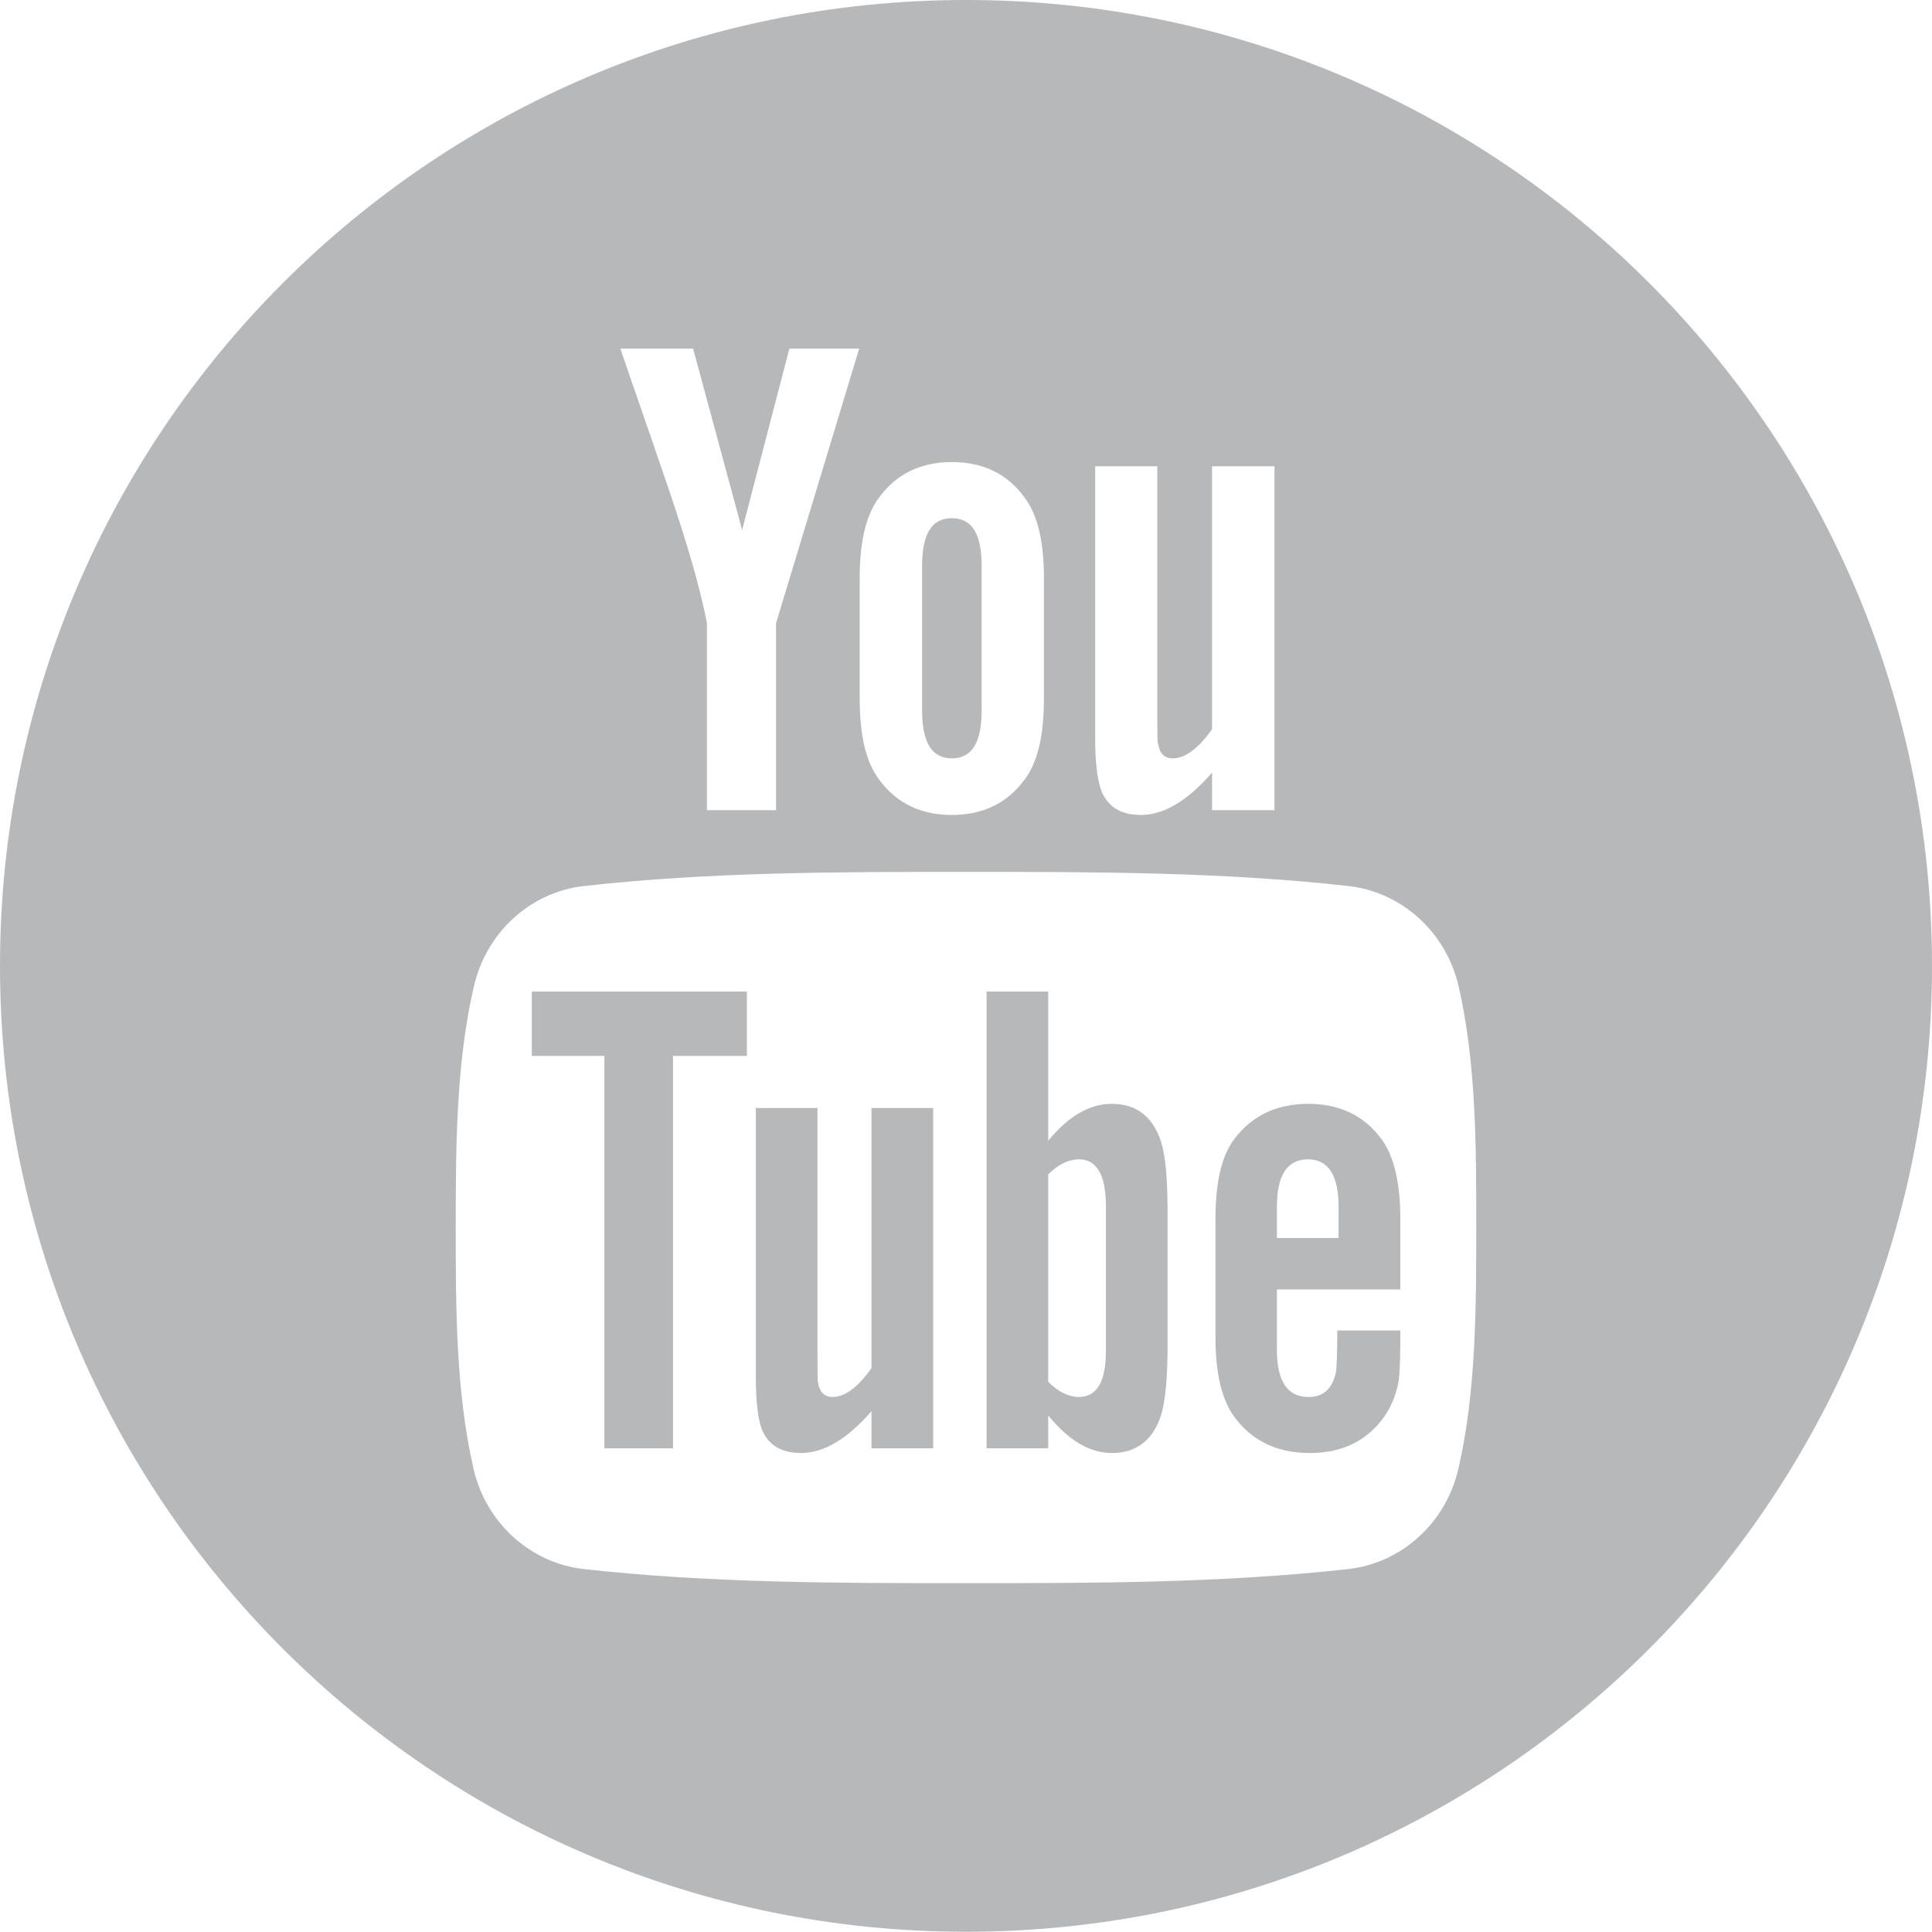 <?xml version="1.0" encoding="UTF-8" standalone="no"?><!-- Generator: Gravit.io --><svg xmlns="http://www.w3.org/2000/svg" xmlns:xlink="http://www.w3.org/1999/xlink" style="isolation:isolate" viewBox="718.913 5879.437 47.966 47.961" width="47.966pt" height="47.961pt"><path d=" M 743.284 5897.077 L 743.284 5893.485 C 743.284 5892.695 743.045 5892.302 742.545 5892.302 C 742.045 5892.302 741.806 5892.695 741.806 5893.485 L 741.806 5897.077 C 741.806 5897.869 742.045 5898.265 742.545 5898.265 C 743.045 5898.265 743.284 5897.869 743.284 5897.077 Z  M 735.622 5905.652 L 737.456 5905.652 L 737.456 5904.054 L 732.116 5904.054 L 732.116 5905.652 L 733.919 5905.652 L 733.919 5915.395 L 735.622 5915.395 L 735.622 5905.652 Z  M 740.549 5915.395 L 742.081 5915.395 L 742.081 5906.946 L 740.549 5906.946 L 740.549 5913.404 C 740.211 5913.881 739.89 5914.12 739.581 5914.12 C 739.378 5914.12 739.262 5913.997 739.221 5913.761 C 739.209 5913.713 739.209 5913.524 739.209 5913.165 L 739.209 5906.946 L 737.678 5906.946 L 737.678 5913.628 C 737.678 5914.224 737.729 5914.625 737.813 5914.883 C 737.966 5915.311 738.308 5915.511 738.798 5915.511 C 739.363 5915.511 739.94 5915.173 740.549 5914.473 L 740.549 5915.395 Z  M 746.369 5912.98 C 746.369 5913.744 746.144 5914.12 745.7 5914.12 C 745.449 5914.12 745.193 5913.997 744.937 5913.744 L 744.937 5908.592 C 745.193 5908.341 745.449 5908.22 745.7 5908.22 C 746.144 5908.22 746.369 5908.612 746.369 5909.372 L 746.369 5912.98 Z  M 747.743 5914.562 C 747.846 5914.202 747.9 5913.643 747.9 5912.86 L 747.9 5909.495 C 747.9 5908.696 747.846 5908.134 747.743 5907.796 C 747.54 5907.163 747.129 5906.842 746.519 5906.842 C 745.959 5906.842 745.435 5907.151 744.937 5907.759 L 744.937 5904.054 L 743.407 5904.054 L 743.407 5915.395 L 744.937 5915.395 L 744.937 5914.577 C 745.449 5915.208 745.975 5915.511 746.519 5915.511 C 747.129 5915.511 747.54 5915.192 747.743 5914.562 Z  M 750.615 5910.173 L 750.615 5909.394 C 750.615 5908.612 750.874 5908.22 751.386 5908.22 C 751.888 5908.22 752.146 5908.612 752.146 5909.394 L 752.146 5910.173 L 750.615 5910.173 Z  M 753.645 5913.679 C 753.659 5913.524 753.679 5913.184 753.679 5912.691 L 753.679 5912.469 L 752.114 5912.469 C 752.114 5913.084 752.095 5913.423 752.081 5913.505 C 751.992 5913.915 751.772 5914.12 751.398 5914.12 C 750.874 5914.12 750.615 5913.729 750.615 5912.947 L 750.615 5911.45 L 753.679 5911.45 L 753.679 5909.7 C 753.679 5908.797 753.522 5908.134 753.204 5907.708 C 752.774 5907.129 752.165 5906.842 751.398 5906.842 C 750.615 5906.842 750.005 5907.129 749.563 5907.708 C 749.237 5908.134 749.09 5908.797 749.09 5909.7 L 749.09 5912.66 C 749.09 5913.556 749.256 5914.224 749.582 5914.646 C 750.024 5915.224 750.632 5915.511 751.436 5915.511 C 752.235 5915.511 752.863 5915.208 753.288 5914.596 C 753.472 5914.326 753.592 5914.019 753.645 5913.679 Z  M 755.564 5909.915 C 755.564 5911.89 755.562 5913.985 755.12 5915.905 C 754.811 5917.249 753.71 5918.244 752.382 5918.393 C 749.242 5918.741 746.06 5918.744 742.895 5918.741 C 739.73 5918.744 736.549 5918.741 733.408 5918.393 C 732.082 5918.244 730.979 5917.249 730.67 5915.905 C 730.228 5913.985 730.228 5911.89 730.228 5909.915 C 730.228 5907.938 730.233 5905.845 730.678 5903.926 C 730.987 5902.579 732.087 5901.583 733.413 5901.434 C 736.556 5901.083 739.735 5901.083 742.9 5901.083 C 746.065 5901.083 749.247 5901.083 752.387 5901.434 C 753.715 5901.583 754.816 5902.579 755.127 5903.926 C 755.567 5905.845 755.564 5907.938 755.564 5909.915 Z  M 750.555 5899.551 L 749.005 5899.551 L 749.005 5898.62 C 748.387 5899.327 747.803 5899.67 747.238 5899.67 C 746.738 5899.67 746.396 5899.464 746.243 5899.032 C 746.157 5898.776 746.103 5898.366 746.103 5897.765 L 746.103 5891.013 L 747.646 5891.013 L 747.646 5897.297 C 747.646 5897.661 747.646 5897.852 747.665 5897.9 C 747.699 5898.139 747.82 5898.265 748.028 5898.265 C 748.336 5898.265 748.663 5898.022 749.005 5897.541 L 749.005 5891.013 L 750.555 5891.013 L 750.555 5899.551 Z  M 744.831 5896.785 C 744.831 5897.695 744.675 5898.366 744.348 5898.796 C 743.921 5899.375 743.32 5899.67 742.545 5899.67 C 741.772 5899.67 741.169 5899.375 740.742 5898.796 C 740.413 5898.366 740.257 5897.695 740.257 5896.785 L 740.257 5893.793 C 740.257 5892.881 740.413 5892.217 740.742 5891.785 C 741.169 5891.201 741.772 5890.909 742.545 5890.909 C 743.32 5890.909 743.921 5891.201 744.348 5891.785 C 744.675 5892.217 744.831 5892.881 744.831 5893.793 L 744.831 5896.785 Z  M 740.244 5888.092 L 738.18 5894.909 L 738.18 5899.551 L 736.464 5899.551 L 736.464 5894.909 C 736.31 5894.086 735.967 5892.881 735.414 5891.285 C 735.054 5890.223 734.675 5889.154 734.315 5888.092 L 736.121 5888.092 L 737.338 5892.594 L 738.511 5888.092 L 740.244 5888.092 Z  M 766.879 5903.418 C 766.879 5890.173 756.144 5879.437 742.898 5879.437 C 729.654 5879.437 718.913 5890.173 718.913 5903.418 C 718.913 5916.662 729.654 5927.397 742.898 5927.397 C 756.144 5927.397 766.879 5916.662 766.879 5903.418 Z " fill="rgb(182,184,186)"/></svg>